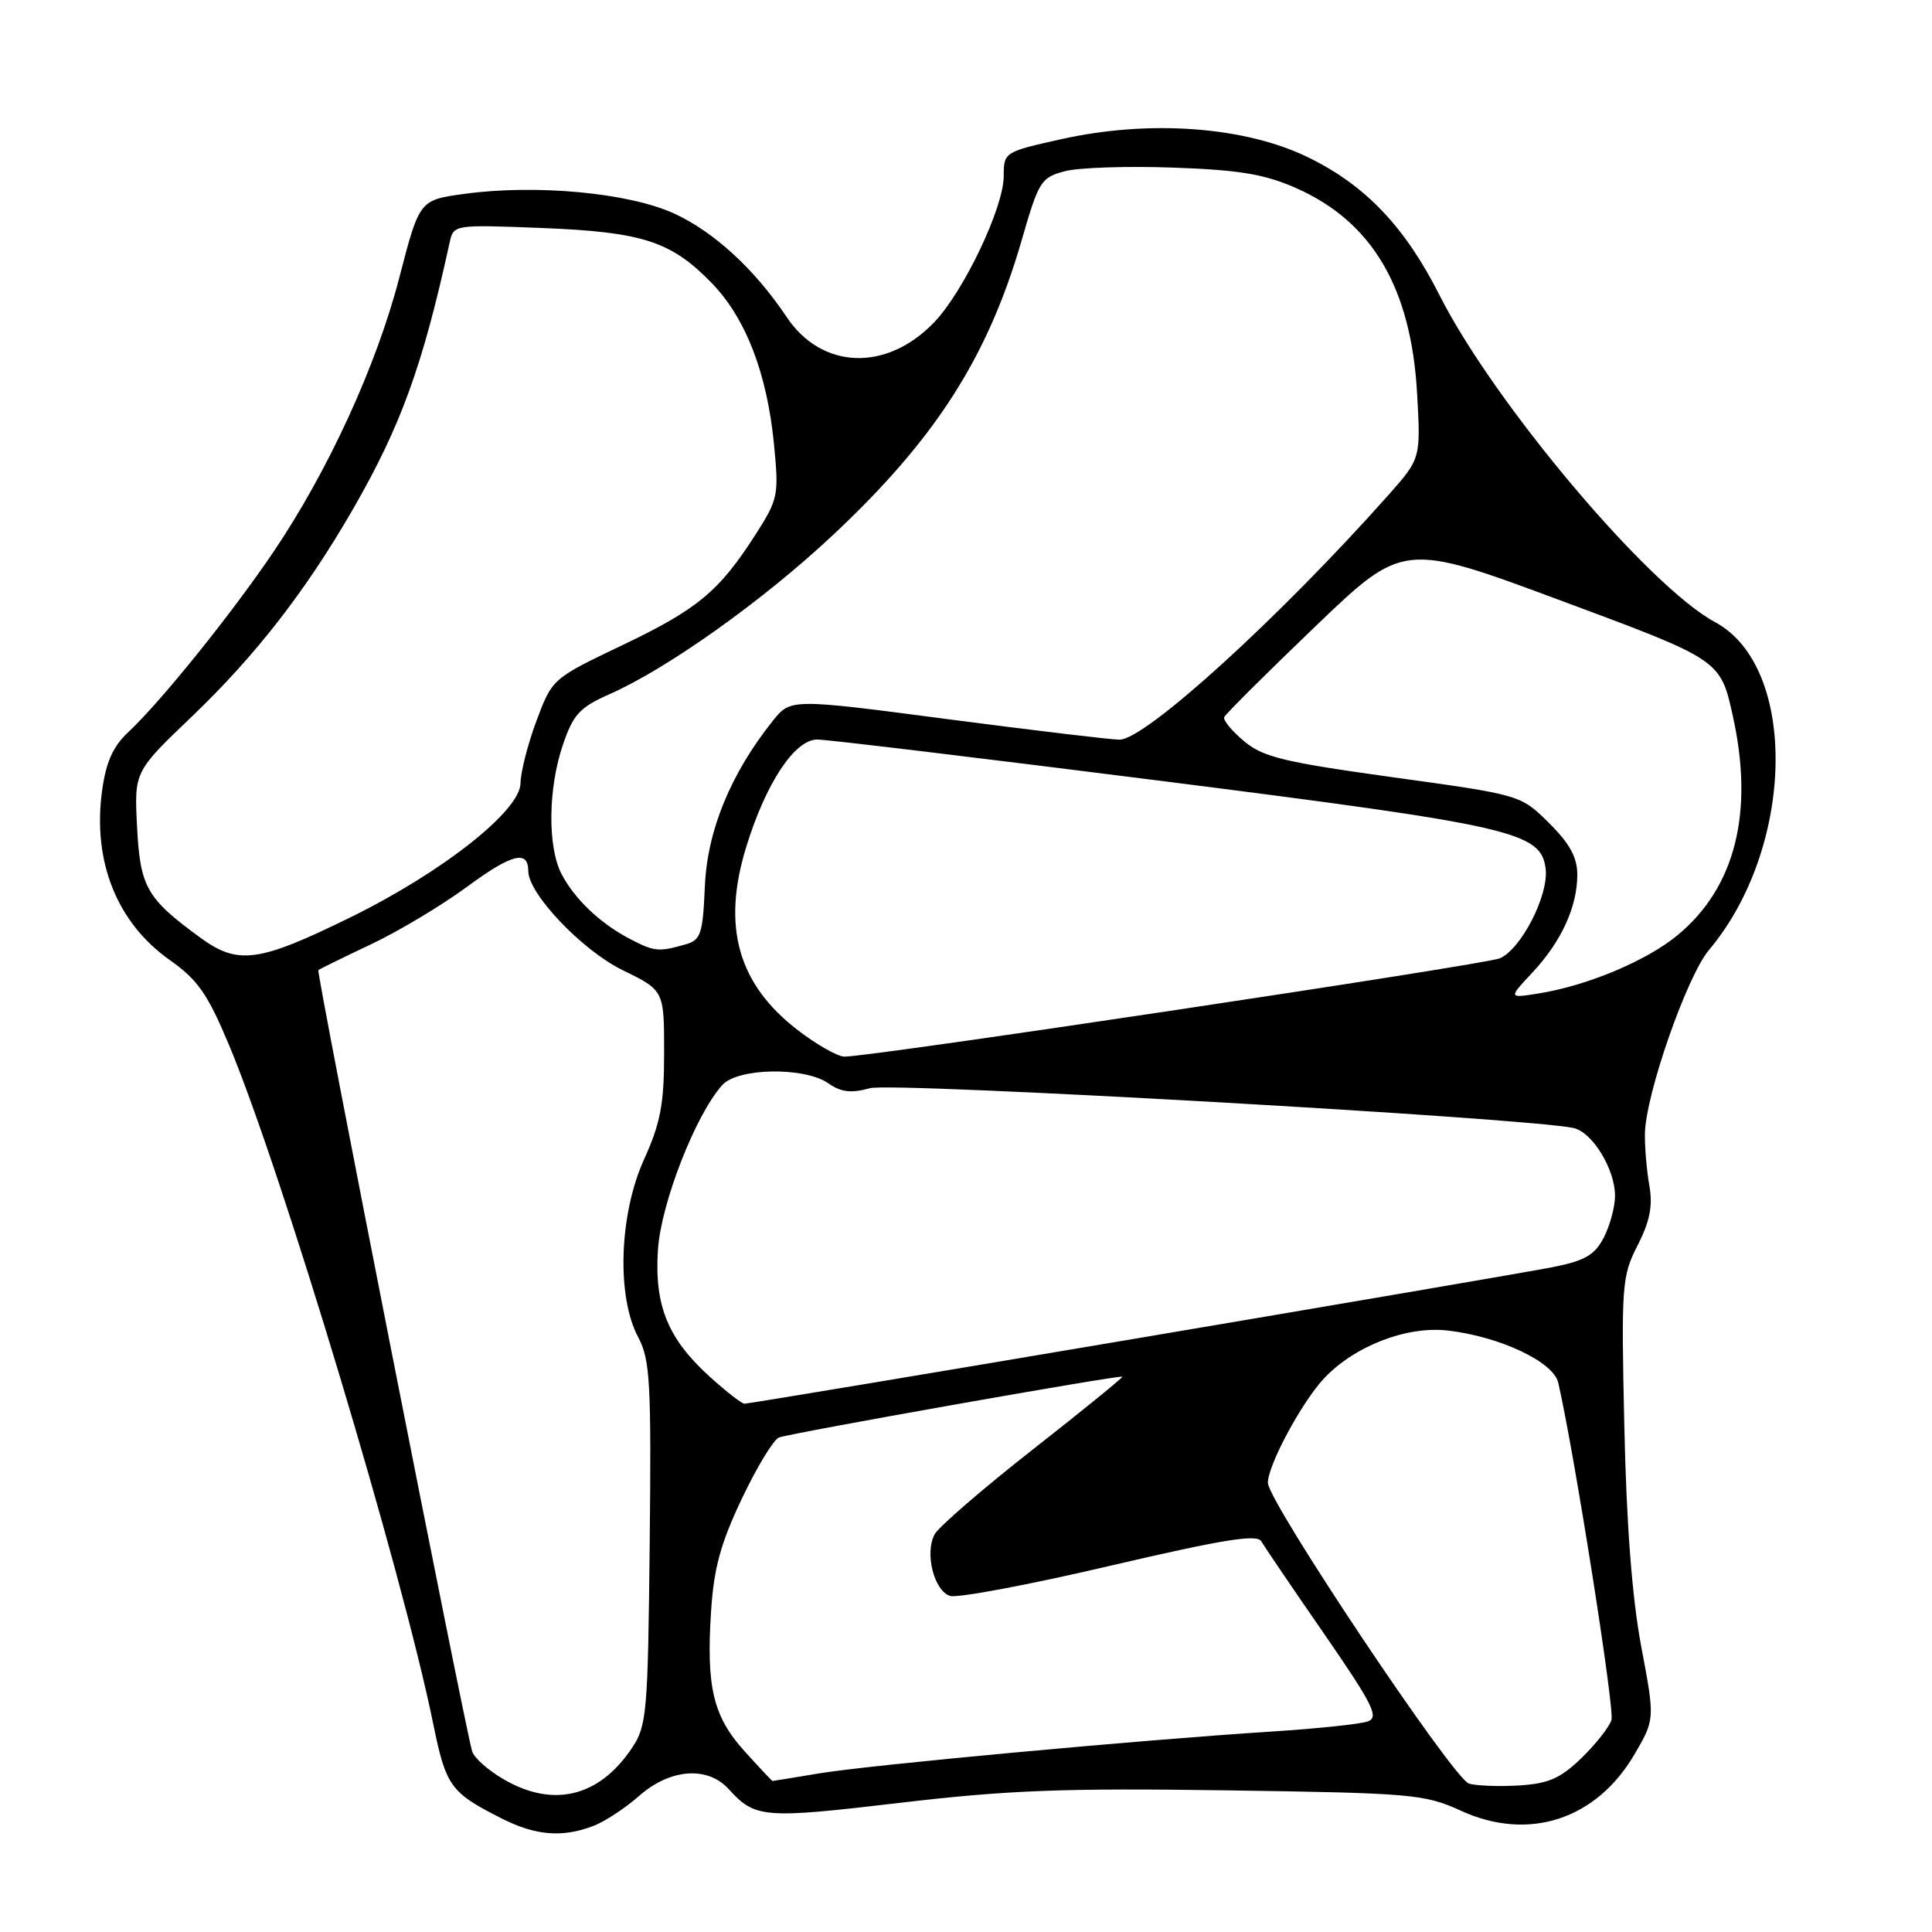 <?xml version="1.0" encoding="UTF-8" standalone="no"?>
<!DOCTYPE svg PUBLIC "-//W3C//DTD SVG 1.1//EN" "http://www.w3.org/Graphics/SVG/1.1/DTD/svg11.dtd" >
<svg xmlns="http://www.w3.org/2000/svg" xmlns:xlink="http://www.w3.org/1999/xlink" version="1.1" viewBox="0 0 256 256">
 <g >
 <path fill="currentColor"
d=" M 78.59 241.96 C 80.09 241.40 82.84 239.60 84.69 237.96 C 88.82 234.34 93.77 233.98 96.58 237.09 C 100.05 240.92 101.21 241.01 119.11 238.90 C 133.52 237.20 140.85 236.92 162.48 237.23 C 187.17 237.59 188.76 237.73 193.60 239.94 C 202.55 244.03 211.50 241.12 216.57 232.47 C 219.29 227.82 219.29 227.82 217.47 218.16 C 216.26 211.72 215.51 201.97 215.23 188.91 C 214.82 170.26 214.90 169.11 216.99 165.02 C 218.62 161.83 219.02 159.78 218.55 157.11 C 218.20 155.12 217.93 152.04 217.96 150.25 C 218.02 145.12 223.50 129.38 226.44 125.89 C 237.85 112.33 238.30 88.38 227.26 82.44 C 218.44 77.70 197.97 53.41 190.75 39.13 C 186.18 30.08 180.99 24.61 173.44 20.90 C 165.07 16.77 152.38 15.82 140.63 18.44 C 133.08 20.12 133.00 20.17 133.00 23.32 C 133.00 27.50 127.69 38.65 123.76 42.73 C 117.44 49.29 108.89 48.97 104.23 42.00 C 100.01 35.68 94.60 30.71 89.32 28.29 C 83.32 25.54 71.03 24.39 61.54 25.69 C 55.58 26.50 55.58 26.50 52.92 36.75 C 49.91 48.41 43.45 62.47 36.20 73.18 C 30.63 81.41 21.32 92.96 17.07 96.94 C 14.98 98.88 14.06 100.92 13.53 104.75 C 12.24 114.15 15.49 122.27 22.52 127.23 C 26.20 129.82 27.52 131.71 30.36 138.50 C 37.32 155.13 53.28 208.17 57.40 228.40 C 59.10 236.72 59.68 237.52 66.50 240.97 C 70.95 243.22 74.51 243.52 78.59 241.96 Z  M 66.76 235.78 C 64.70 234.59 62.81 232.91 62.56 232.06 C 61.49 228.32 41.89 128.78 42.18 128.54 C 42.36 128.40 45.49 126.86 49.13 125.14 C 52.78 123.42 58.54 119.97 61.93 117.47 C 67.82 113.14 70.00 112.58 70.00 115.42 C 70.00 118.43 77.12 125.91 82.48 128.54 C 88.00 131.23 88.00 131.23 88.00 139.49 C 88.00 146.30 87.53 148.78 85.34 153.63 C 82.04 160.89 81.68 171.80 84.56 177.18 C 86.14 180.14 86.31 183.11 86.09 204.50 C 85.85 227.08 85.71 228.69 83.71 231.66 C 79.37 238.11 73.31 239.58 66.76 235.78 Z  M 194.65 236.34 C 192.60 235.76 168.00 198.96 168.00 196.48 C 168.00 194.15 172.44 185.88 175.40 182.69 C 179.43 178.36 186.43 175.65 191.91 176.31 C 198.81 177.13 205.83 180.46 206.47 183.20 C 208.57 192.28 213.97 226.50 213.53 227.90 C 213.23 228.85 211.44 231.12 209.55 232.95 C 206.78 235.64 205.18 236.34 201.31 236.58 C 198.66 236.74 195.67 236.63 194.65 236.34 Z  M 98.67 232.06 C 94.50 227.44 93.57 223.59 94.22 213.52 C 94.58 207.81 95.48 204.51 98.30 198.58 C 100.29 194.39 102.50 190.75 103.21 190.48 C 104.73 189.89 148.40 182.16 148.71 182.42 C 148.83 182.52 143.50 186.85 136.87 192.05 C 130.24 197.25 124.38 202.31 123.84 203.31 C 122.50 205.79 123.76 210.79 125.89 211.47 C 126.86 211.77 136.37 209.99 147.03 207.49 C 162.03 203.99 166.57 203.25 167.13 204.23 C 167.53 204.93 171.27 210.44 175.44 216.47 C 181.90 225.83 182.76 227.54 181.26 228.09 C 180.29 228.45 174.55 229.05 168.50 229.44 C 151.22 230.54 115.11 233.88 108.50 234.99 C 105.20 235.54 102.44 235.99 102.37 235.99 C 102.29 236.00 100.63 234.23 98.67 232.06 Z  M 94.11 182.48 C 88.50 177.41 86.70 173.04 87.18 165.62 C 87.57 159.47 92.18 147.67 95.71 143.77 C 97.78 141.48 106.62 141.35 109.77 143.55 C 111.45 144.73 112.78 144.88 115.29 144.19 C 118.27 143.36 202.59 148.14 208.51 149.47 C 211.01 150.03 214.00 154.93 214.00 158.45 C 214.00 159.91 213.33 162.39 212.51 163.98 C 211.31 166.30 210.02 167.05 205.76 167.90 C 199.98 169.05 99.67 186.00 98.64 186.00 C 98.29 186.00 96.25 184.41 94.11 182.48 Z  M 105.79 136.56 C 97.81 130.47 95.63 122.85 98.85 112.32 C 101.45 103.81 105.28 98.00 108.29 97.99 C 109.50 97.98 130.07 100.46 154.00 103.49 C 200.69 109.42 204.24 110.23 204.81 115.17 C 205.21 118.67 201.52 125.83 198.71 126.99 C 196.63 127.84 115.34 140.04 111.89 140.01 C 111.01 140.01 108.26 138.45 105.79 136.56 Z  M 203.03 128.89 C 206.87 124.80 209.00 120.16 209.00 115.91 C 209.00 113.60 208.00 111.78 205.25 109.05 C 201.50 105.33 201.50 105.33 184.63 103.00 C 170.12 100.99 167.35 100.32 164.84 98.21 C 163.23 96.86 162.05 95.43 162.21 95.03 C 162.37 94.63 167.78 89.25 174.23 83.06 C 185.95 71.82 185.95 71.82 206.96 79.63 C 227.96 87.43 227.96 87.43 229.60 94.83 C 232.45 107.63 229.94 117.60 222.28 123.92 C 218.17 127.32 210.33 130.60 203.92 131.63 C 199.86 132.28 199.86 132.28 203.03 128.89 Z  M 26.49 124.21 C 19.41 119.03 18.57 117.55 18.16 109.53 C 17.79 102.24 17.79 102.24 25.46 94.91 C 33.86 86.87 40.53 78.29 46.75 67.50 C 53.11 56.47 56.01 48.48 59.58 32.13 C 60.10 29.76 60.14 29.76 71.80 30.21 C 85.15 30.74 88.92 31.96 94.31 37.51 C 98.80 42.13 101.63 49.43 102.55 58.80 C 103.22 65.66 103.13 66.12 100.08 70.88 C 95.26 78.39 92.40 80.75 82.38 85.53 C 73.20 89.91 73.17 89.94 71.09 95.50 C 69.94 98.57 68.99 102.30 68.97 103.79 C 68.93 107.43 58.64 115.55 46.50 121.52 C 34.24 127.54 31.54 127.91 26.49 124.21 Z  M 83.50 124.43 C 79.55 122.38 76.14 119.14 74.40 115.80 C 72.54 112.21 72.62 104.46 74.59 98.68 C 75.96 94.66 76.82 93.73 80.75 91.99 C 88.45 88.59 101.05 79.62 110.29 70.97 C 123.95 58.19 130.89 47.35 135.38 31.82 C 137.64 23.99 137.94 23.51 141.13 22.68 C 142.98 22.20 149.45 21.99 155.50 22.21 C 164.24 22.52 167.58 23.08 171.76 24.93 C 181.82 29.38 186.97 38.12 187.77 52.08 C 188.26 60.76 188.26 60.76 183.94 65.63 C 169.52 81.85 151.79 97.99 148.35 98.01 C 147.33 98.02 137.11 96.80 125.63 95.30 C 104.76 92.56 104.76 92.56 102.39 95.53 C 96.81 102.52 93.72 110.05 93.40 117.42 C 93.12 123.82 92.87 124.56 90.79 125.15 C 87.26 126.15 86.71 126.10 83.50 124.43 Z "/>
</g>
</svg>